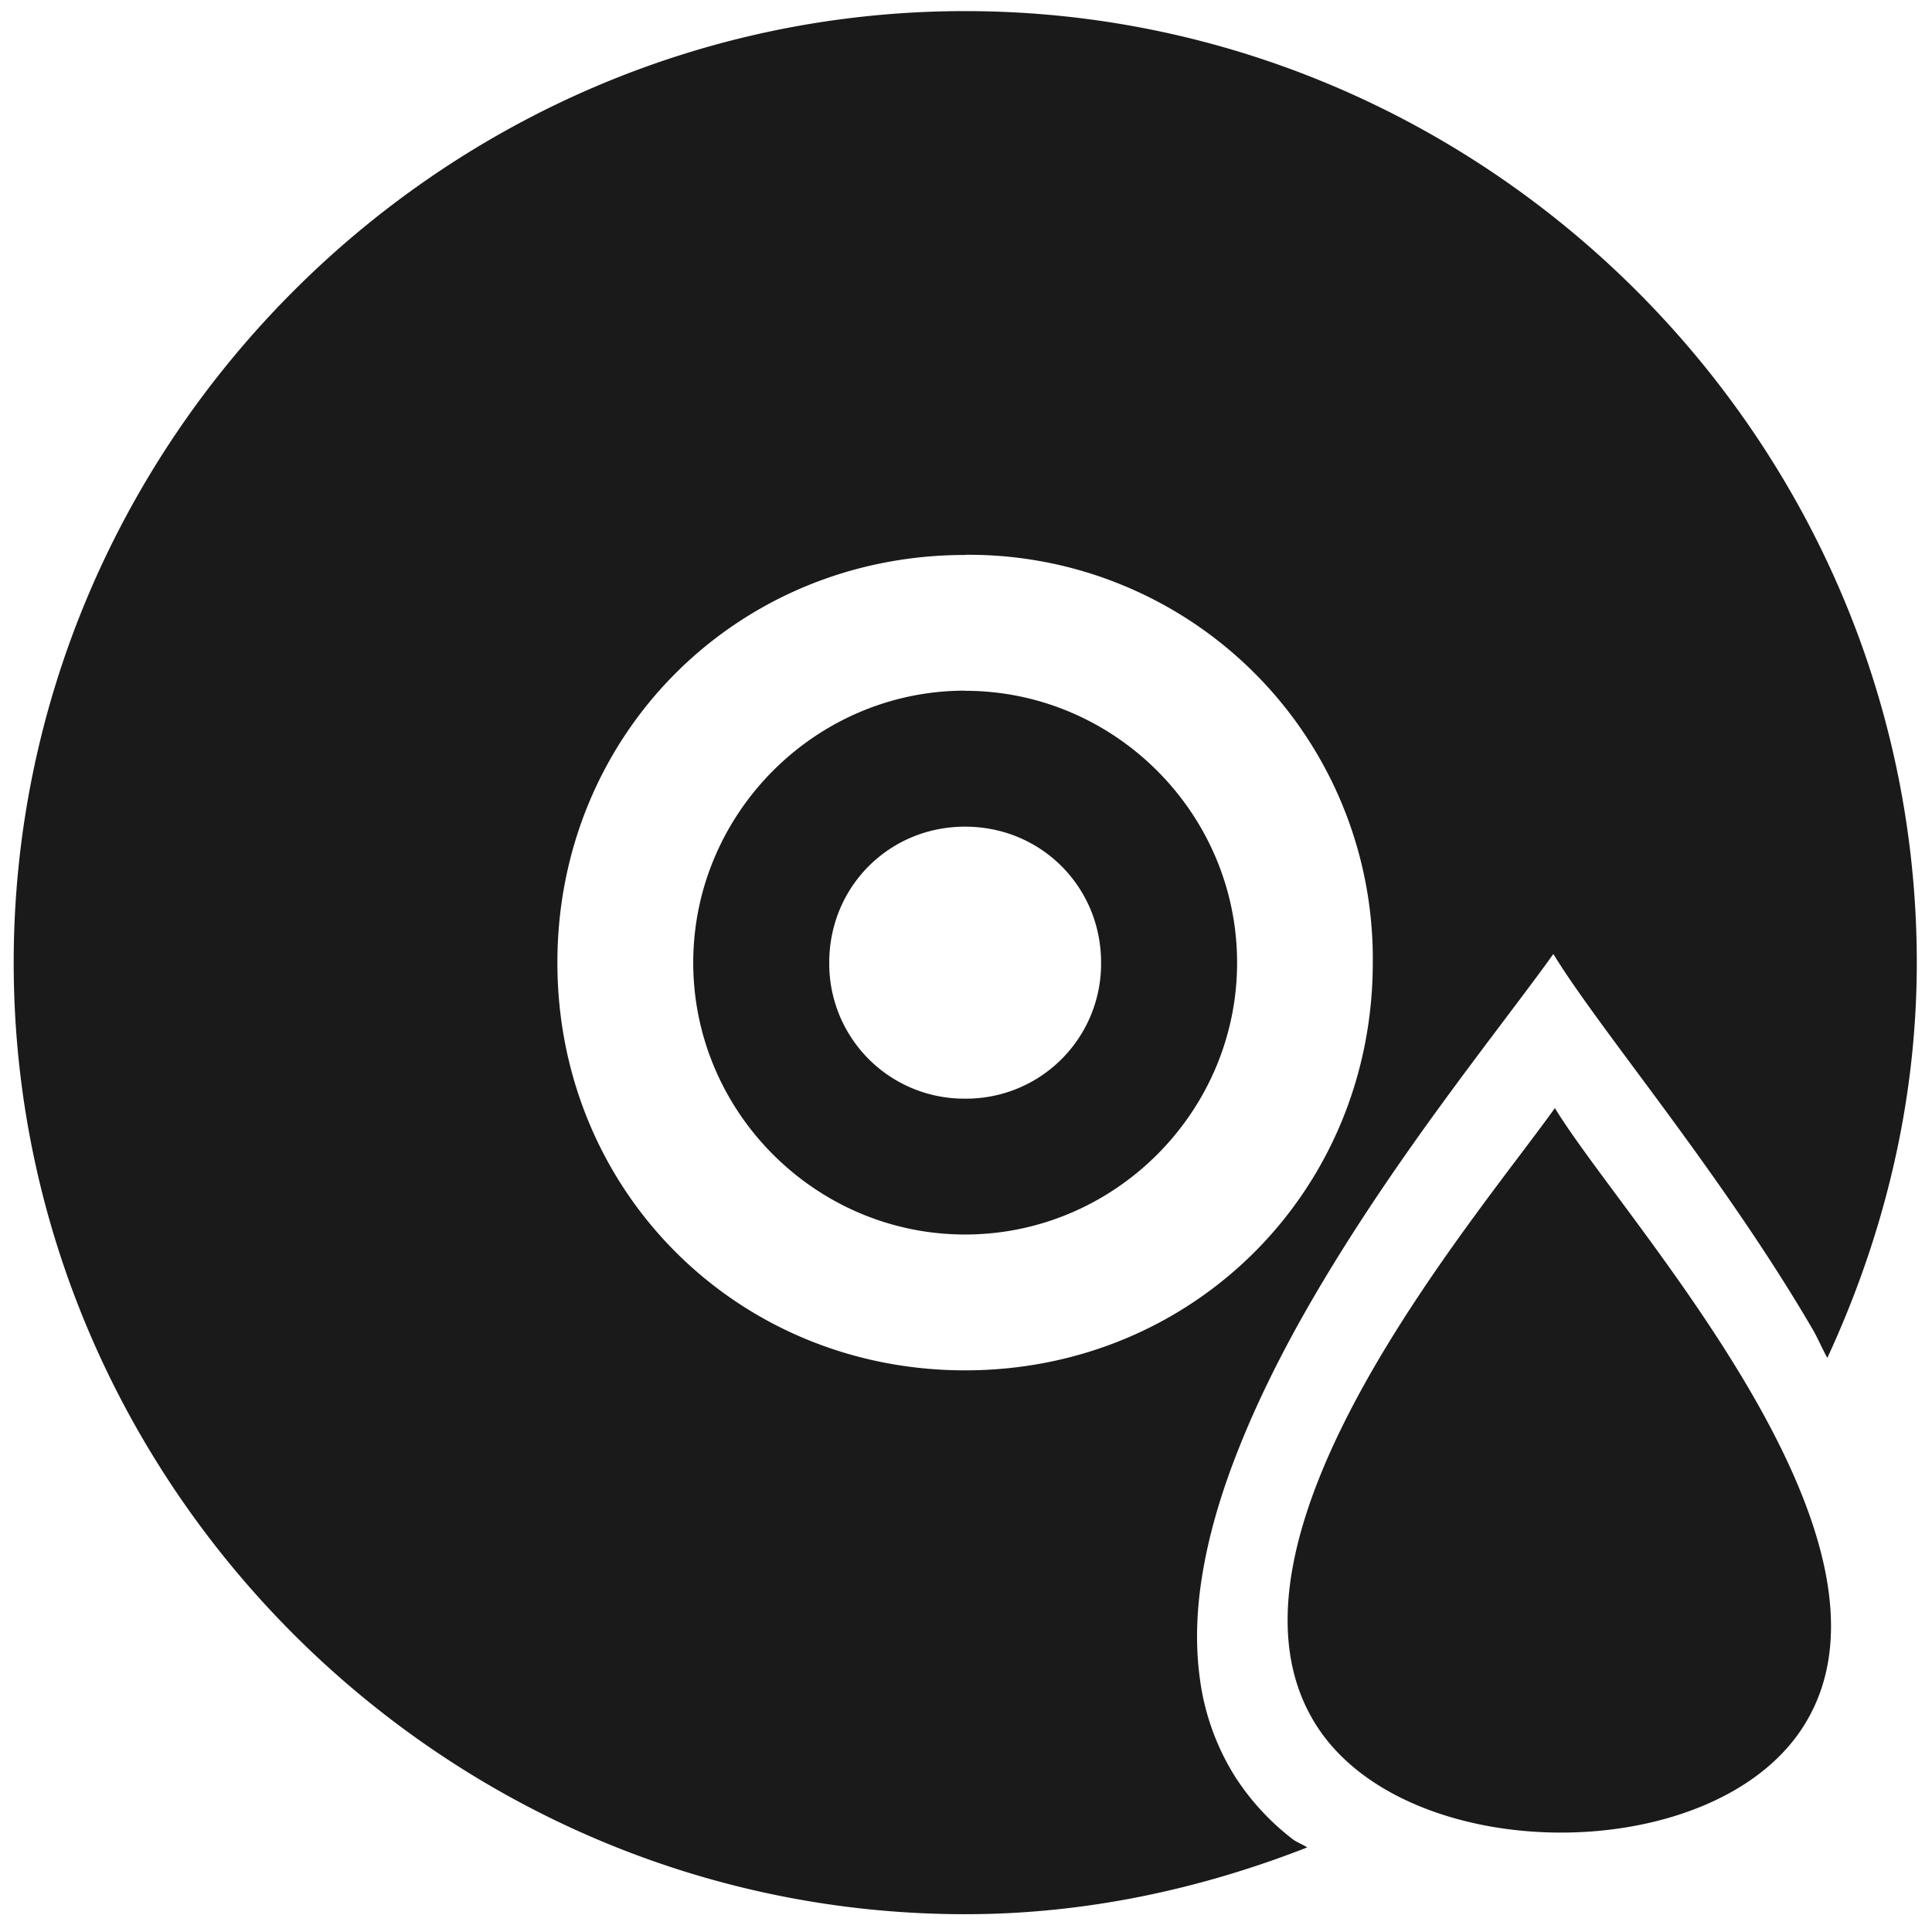 <?xml version="1.0" encoding="UTF-8" standalone="no"?>
<svg
   xmlns:dc="http://purl.org/dc/elements/1.1/"
   xmlns:cc="http://creativecommons.org/ns#"
   xmlns:rdf="http://www.w3.org/1999/02/22-rdf-syntax-ns#"
   xmlns:svg="http://www.w3.org/2000/svg"
   xmlns="http://www.w3.org/2000/svg"
   xmlns:sodipodi="http://sodipodi.sourceforge.net/DTD/sodipodi-0.dtd"
   xmlns:inkscape="http://www.inkscape.org/namespaces/inkscape"
   width="48"
   height="48"
   viewBox="0 0 12.7 12.7"
   version="1.1"
   id="svg4"
   sodipodi:docname="sound-juicer.svg"
   inkscape:version="0.92.4 (5da689c313, 2019-01-14)">
  <defs
     id="defs8" />
  <sodipodi:namedview
     pagecolor="#ffffff"
     bordercolor="#666666"
     borderopacity="1"
     objecttolerance="10"
     gridtolerance="10"
     guidetolerance="10"
     inkscape:pageopacity="0"
     inkscape:pageshadow="2"
     inkscape:window-width="862"
     inkscape:window-height="480"
     id="namedview6"
     showgrid="false"
     inkscape:zoom="4.9166667"
     inkscape:cx="2.1355932"
     inkscape:cy="24"
     inkscape:window-x="0"
     inkscape:window-y="25"
     inkscape:window-maximized="0"
     inkscape:current-layer="svg4" />
  <path
     style="color:#bebebe;font-weight:400;font-family:sans-serif;font-variant-ligatures:normal;font-variant-position:normal;font-variant-caps:normal;font-variant-numeric:normal;font-variant-alternates:normal;font-feature-settings:normal;text-indent:0;text-decoration:none;text-decoration-line:none;text-decoration-style:solid;text-decoration-color:#000000;text-transform:none;text-orientation:mixed;white-space:normal;shape-padding:0;overflow:visible;isolation:auto;mix-blend-mode:normal;fill:#1a1a1a"
     d="m 6.344,0.073 c -3.434,0 -6.254,2.822 -6.254,6.255 0,3.433 2.822,6.255 6.255,6.255 0.793,0 1.547,-0.165 2.248,-0.439 -0.03,-0.02 -0.066,-0.032 -0.094,-0.053 A 1.628,1.628 0 0 1 8.119,11.679 1.601,1.601 0 0 1 7.886,11.024 C 7.855,10.79 7.867,10.544 7.914,10.291 7.96,10.039 8.04,9.779 8.144,9.519 8.247,9.259 8.374,8.997 8.514,8.741 8.796,8.228 9.131,7.734 9.441,7.307 c 0.31,-0.427 0.593,-0.788 0.77,-1.036 0.151,0.248 0.427,0.608 0.74,1.033 0.313,0.426 0.663,0.918 0.962,1.43 0.037,0.063 0.063,0.128 0.099,0.192 C 12.38,8.131 12.6,7.256 12.6,6.328 12.6,2.895 9.777,0.073 6.344,0.073 Z m 0,3.574 a 2.655,2.655 0 0 1 2.68,2.68 c 0,1.502 -1.18,2.681 -2.68,2.681 -1.5,0 -2.68,-1.18 -2.68,-2.68 0,-1.501 1.18,-2.68 2.68,-2.68 z m 0,0.893 c -0.982,0 -1.787,0.806 -1.787,1.788 0,0.982 0.805,1.787 1.787,1.787 0.982,0 1.788,-0.805 1.788,-1.787 0,-0.982 -0.806,-1.787 -1.788,-1.787 z m 0,0.894 c 0.499,0 0.894,0.395 0.894,0.894 A 0.887,0.887 0 0 1 6.344,7.222 0.887,0.887 0 0 1 5.451,6.328 c 0,-0.5 0.395,-0.894 0.893,-0.894 z m 3.877,1.85 c -0.532,0.744 -2.338,2.843 -1.569,4.056 0.596,0.94 2.62,0.944 3.208,0 0.766,-1.227 -1.186,-3.312 -1.639,-4.056 z"
     font-weight="400"
     overflow="visible"
     id="path2"
     inkscape:connector-curvature="0" />
</svg>
